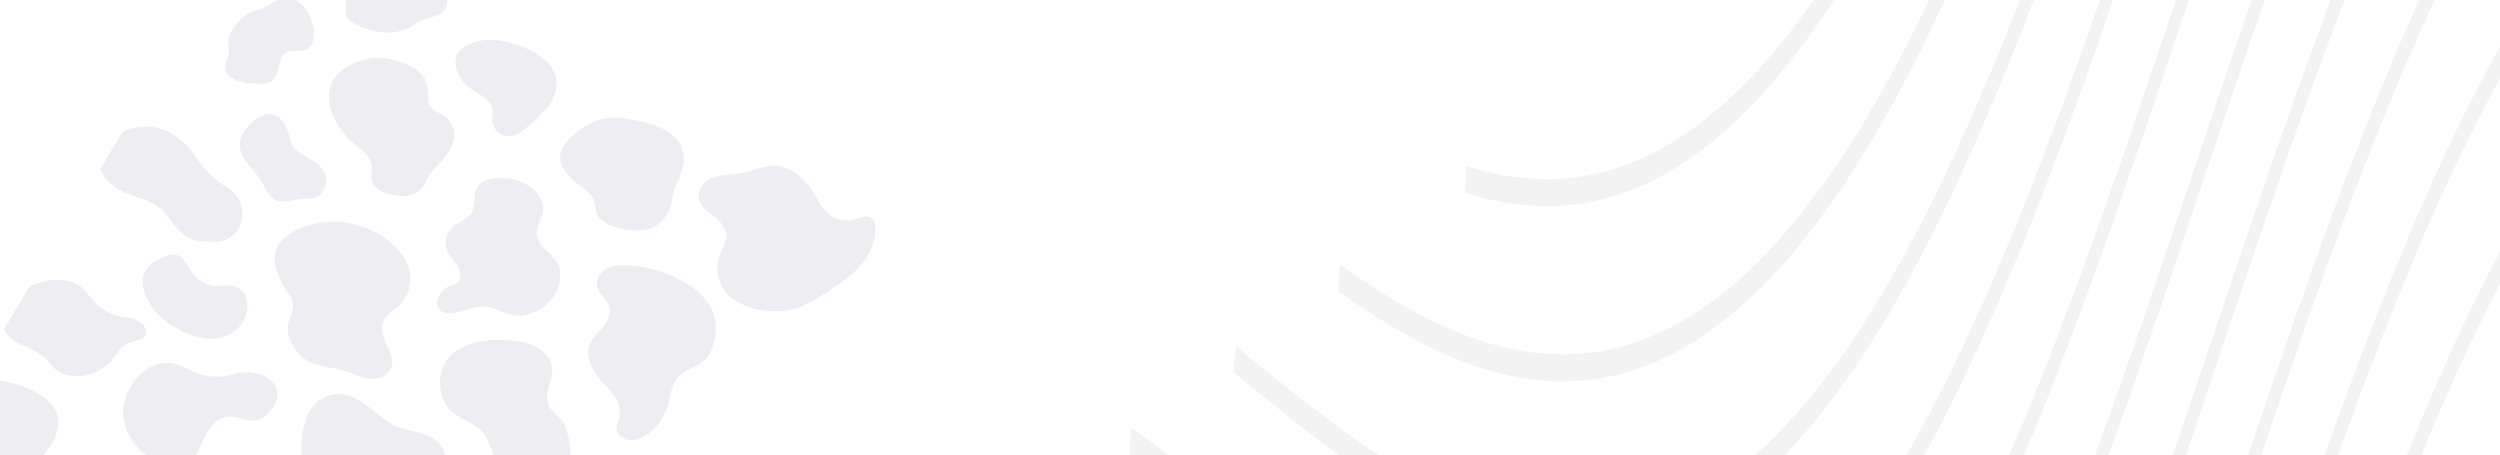 <svg xmlns="http://www.w3.org/2000/svg" xmlns:xlink="http://www.w3.org/1999/xlink" width="1400" height="255" viewBox="0 0 1400 255">
  <defs>
    <linearGradient id="linear-gradient" x1="1.203" y1="-0.202" x2="-0.255" y2="1.429" gradientUnits="objectBoundingBox">
      <stop offset="0" stop-color="#4c1e6e"/>
      <stop offset="1" stop-color="#464c6e"/>
    </linearGradient>
    <clipPath id="clip-path">
      <rect id="Rectangle_2756" data-name="Rectangle 2756" width="1400" height="255" transform="translate(0 171)" fill="url(#linear-gradient)"/>
    </clipPath>
    <clipPath id="clip-path-2">
      <rect id="Rectangle_13539" data-name="Rectangle 13539" width="997" height="693.809" transform="translate(-0.235 -0.25)"/>
    </clipPath>
    <clipPath id="clip-path-3">
      <rect id="Rectangle_13538" data-name="Rectangle 13538" width="1466" height="1221.739" transform="translate(0 0)"/>
    </clipPath>
    <clipPath id="clip-path-4">
      <path id="Path_69733" data-name="Path 69733" d="M122.248,627.09l2028.71-858.154L1835.824,1605.581l-2028.71,858.154Z" transform="translate(0 0)"/>
    </clipPath>
    <clipPath id="clip-path-5">
      <path id="Path_69732" data-name="Path 69732" d="M241.27,637.564,2343.687-251.768,1808.139,2869.479-294.278,3758.812Z"/>
    </clipPath>
    <clipPath id="clip-path-6">
      <rect id="Rectangle_13540" data-name="Rectangle 13540" width="393.324" height="398.69" fill="#202a5f"/>
    </clipPath>
  </defs>
  <g id="Mask_Group_7423" data-name="Mask Group 7423" transform="translate(0 -171)" clip-path="url(#clip-path)">
    <g id="Group_19040" data-name="Group 19040">
      <g id="Mask_Group_7422" data-name="Mask Group 7422" transform="translate(406.216 -143.678)" opacity="0.37" clip-path="url(#clip-path-2)">
        <g id="Mask_Group_7421" data-name="Mask Group 7421" transform="translate(-31.235 -495.004)" opacity="0.189" clip-path="url(#clip-path-3)">
          <g id="Mask_Group_7420" data-name="Mask Group 7420" transform="matrix(0.966, -0.259, 0.259, 0.966, -956.119, 265.624)" opacity="0.674" clip-path="url(#clip-path-4)">
            <g id="Group_19037" data-name="Group 19037" transform="translate(45.079 722.51)">
              <g id="Group_19036" data-name="Group 19036" transform="translate(0 0)" clip-path="url(#clip-path-5)">
                <path id="Path_69686" data-name="Path 69686" d="M285.461,15.648c-42.193-27.3-86.492-30.506-135.423-9.807S48.693,70.659-10.211,140.719l.178-12.572C49.678,57.111,102.85,12.374,152.522-8.637S247.138-26.416,289.911,1.27Z" transform="translate(1218.57 2982.471)"/>
                <path id="Path_69687" data-name="Path 69687" d="M285.465,15.648c-42.2-27.294-86.492-30.506-135.423-9.807S48.693,70.661-10.207,140.718l.174-12.57C49.678,57.112,102.854,12.374,152.526-8.638s94.617-17.778,137.389,9.907Z" transform="translate(19.005 3489.891)"/>
                <path id="Path_69688" data-name="Path 69688" d="M441.466,67.8C393.81,10.427,332.639-42.963,240.233-3.875S57.327,152.761-19.017,262.585l-.639-11.51C57.488,140.1,148.989,21.294,242.717-18.353S398.309-4.071,446.465,53.9Z" transform="translate(1145.036 2895.076)"/>
                <path id="Path_69689" data-name="Path 69689" d="M441.462,67.8C393.81,10.426,332.631-42.962,240.229-3.875S57.319,152.763-19.021,262.585l-.635-11.512C57.48,140.1,148.981,21.3,242.714-18.353S398.3-4.069,446.457,53.9Z" transform="translate(-54.517 3402.495)"/>
                <path id="Path_69690" data-name="Path 69690" d="M568.745,127.809C501.669,34.87,432.311-61.229,316-12.03S83.923,211.579-28.04,380.252l-.853-11.2C83.916,199.112,200.571,23.371,318.488-26.508s187.8,46.955,255.391,140.589Z" transform="translate(1085.93 2806.112)"/>
                <path id="Path_69691" data-name="Path 69691" d="M568.737,127.81C501.648,34.859,432.294-61.225,315.995-12.03S83.92,211.569-28.038,380.23l-.855-11.186C83.913,199.1,200.567,23.37,318.479-26.508s187.79,46.942,255.372,140.571Z" transform="translate(-113.623 3313.531)"/>
                <path id="Path_69692" data-name="Path 69692" d="M695.965,188.042c-17.72-21.329-34.959-45.224-51.633-68.329C577.254,26.767,507.895-69.35,391.58-20.149S159.5,203.471,47.533,372.153C19.7,414.086-9.088,457.449-37.474,498.29l-.635-11.512c28.271-40.675,57-83.96,84.789-125.821C159.493,190.994,276.148,15.252,394.064-34.627s187.812,46.96,255.394,140.616c16.645,23.063,33.859,46.915,51.5,68.16Z" transform="translate(1027.019 2717.101)"/>
                <path id="Path_69693" data-name="Path 69693" d="M695.973,188.041C678.255,166.7,661,142.813,644.327,119.7,577.251,26.762,507.9-69.349,391.591-20.15S159.505,203.471,47.546,372.142C19.7,414.086-9.084,457.451-37.471,498.292l-.639-11.51C-9.831,446.1,18.9,402.816,46.687,360.958,159.5,190.992,276.159,15.251,394.075-34.629s187.8,46.957,255.385,140.6c16.643,23.073,33.861,46.924,51.511,68.174Z" transform="translate(-172.553 3224.523)"/>
                <path id="Path_69694" data-name="Path 69694" d="M851.785,240.773c-44.4-28.735-81.807-80.557-117.982-130.691C666.724,17.136,597.362-78.962,481.043-29.758S248.964,193.842,137,362.515C76.607,453.506,14.157,547.58-47.833,621.316l.174-12.57C13.812,535.623,76,441.929,136.142,351.33,248.958,181.375,365.611,5.643,483.527-44.236s187.818,46.948,255.4,140.6c36.027,49.919,73.278,101.531,117.3,130.029Z" transform="translate(954.216 2629.61)"/>
                <path id="Path_69695" data-name="Path 69695" d="M850.682,240.891c-44.4-28.732-81.817-80.562-118-130.692C665.606,17.26,596.247-78.839,479.94-29.641S247.865,193.957,135.9,362.63C75.9,453.017,13.86,546.487-47.717,619.978l.163-12.565c61.066-72.881,122.848-165.954,182.6-255.976C247.854,181.492,364.508,5.76,482.424-44.119s187.8,46.955,255.39,140.59c36.031,49.917,73.286,101.546,117.317,130.041Z" transform="translate(-244.238 3136.912)"/>
                <path id="Path_69696" data-name="Path 69696" d="M958.787,624.8c-117.92,49.881-187.8-46.955-255.39-140.59-67.072-92.94-136.429-189.049-252.74-139.849s-232.08,223.61-344.04,392.281C46.618,827.024-15.425,920.5-77,993.994l.164-12.575C-15.774,908.54,46.008,815.466,105.758,725.454,218.569,555.5,335.224,379.758,453.141,329.879s187.807,46.953,255.389,140.6c67.074,92.93,136.43,189.039,252.741,139.839S1193.357,386.7,1305.315,218.035c112.811-169.954,229.466-345.7,347.383-395.575l-2.484,14.478c-116.307,49.2-232.082,223.619-344.045,392.292C1193.359,399.175,1076.708,574.915,958.787,624.8" transform="translate(-198.293 2665.786)"/>
                <path id="Path_69697" data-name="Path 69697" d="M958.786,624.805c-117.92,49.881-187.8-46.955-255.389-140.6-67.072-92.94-136.429-189.049-252.74-139.849S218.58,567.975,106.616,736.648C46.617,827.034-15.425,920.5-77,994l.164-12.575c61.062-72.879,122.845-165.962,182.593-255.965C218.57,555.5,335.225,379.758,453.142,329.879s187.806,46.953,255.387,140.609C775.6,563.418,844.96,659.527,961.271,610.327s232.086-223.621,344.044-392.282C1418.128,48.082,1534.783-127.66,1652.7-177.54l-2.484,14.478c-116.308,49.2-232.082,223.619-344.046,392.292-112.811,169.953-229.462,345.694-347.383,395.574" transform="translate(-181.63 2568.666)"/>
                <path id="Path_69698" data-name="Path 69698" d="M958.786,624.8c-117.92,49.881-187.8-46.955-255.389-140.6-67.074-92.93-136.431-189.039-252.742-139.839S218.579,567.965,106.62,736.636C46.618,827.015-15.424,920.485-77,993.984l.164-12.575c61.06-72.869,122.844-165.953,182.6-255.967C218.574,555.489,335.227,379.757,453.14,329.879s187.806,46.953,255.391,140.59c67.072,92.94,136.429,189.049,252.74,139.849S1193.356,386.7,1305.316,218.026C1418.126,48.082,1534.781-127.66,1652.7-177.539l-2.484,14.478c-116.307,49.2-232.082,223.619-344.043,392.282C1193.358,399.175,1076.707,574.915,958.786,624.8" transform="translate(-164.966 2471.556)"/>
                <path id="Path_69699" data-name="Path 69699" d="M958.787,624.8c-117.92,49.881-187.8-46.955-255.389-140.6-67.074-92.93-136.431-189.04-252.742-139.839s-232.08,223.61-344.04,392.281C46.618,827.024-15.425,920.495-77,993.994l.164-12.575c61.062-72.879,122.844-165.953,182.6-255.975C218.57,555.5,335.225,379.758,453.141,329.879s187.806,46.953,255.391,140.59c67.072,92.94,136.429,189.049,252.74,139.849S1193.357,386.7,1305.317,218.026C1418.127,48.082,1534.782-127.66,1652.7-177.539l-2.484,14.478c-116.307,49.2-232.082,223.619-344.044,392.283C1193.359,399.175,1076.707,574.915,958.787,624.8" transform="translate(-148.303 2374.436)"/>
                <path id="Path_69700" data-name="Path 69700" d="M958.788,624.786C840.868,674.667,770.986,577.831,703.4,484.2c-67.072-92.94-136.431-189.039-252.742-139.839S218.579,567.965,106.621,736.627C46.622,827.013-15.424,920.485-77,993.984l.164-12.575c61.062-72.879,122.848-165.955,182.6-255.967C218.574,555.489,335.227,379.757,453.14,329.879s187.808,46.944,255.389,140.6c67.074,92.93,136.432,189.029,252.743,139.829S1193.356,386.7,1305.314,218.035c112.813-169.963,229.466-345.7,347.383-395.575l-2.484,14.478c-116.307,49.2-232.08,223.61-344.044,392.282-112.81,169.944-229.461,345.684-347.381,395.565" transform="translate(-131.639 2277.326)"/>
                <path id="Path_69701" data-name="Path 69701" d="M958.787,624.8c-117.92,49.881-187.8-46.955-255.39-140.59-67.072-92.94-136.429-189.049-252.74-139.849s-232.08,223.61-344.04,392.281C46.618,827.024-15.425,920.495-77,993.994l.164-12.574C-15.774,908.54,46.008,815.466,105.758,725.454,218.57,555.5,335.225,379.758,453.141,329.879s187.806,46.953,255.389,140.6c67.074,92.93,136.43,189.04,252.741,139.839S1193.357,386.7,1305.315,218.035c112.811-169.954,229.466-345.7,347.383-395.575l-2.484,14.478c-116.307,49.2-232.082,223.619-344.046,392.292C1193.359,399.175,1076.707,574.916,958.787,624.8" transform="translate(-114.975 2180.196)"/>
                <path id="Path_69702" data-name="Path 69702" d="M958.788,624.786C840.868,674.667,770.986,577.831,703.4,484.2c-67.072-92.94-136.43-189.039-252.741-139.839s-232.075,223.6-344.034,392.269C46.622,827.013-15.424,920.485-77,993.984l.164-12.575c61.06-72.869,122.848-165.955,182.6-255.967C218.574,555.489,335.228,379.757,453.14,329.879s187.808,46.944,255.389,140.6c67.074,92.93,136.432,189.03,252.743,139.83S1193.356,386.7,1305.314,218.035c112.813-169.963,229.466-345.7,347.383-395.575l-2.484,14.478c-116.307,49.2-232.08,223.61-344.044,392.282-112.81,169.944-229.461,345.684-347.381,395.565" transform="translate(-98.311 2083.086)"/>
                <path id="Path_69703" data-name="Path 69703" d="M958.789,624.777c-117.92,49.881-187.8-46.955-255.391-140.59-67.072-92.94-136.432-189.03-252.743-139.83S218.582,567.946,106.618,736.619C46.619,827.005-15.423,920.476-77,993.975l.164-12.575C-15.772,908.521,46.01,815.447,105.759,725.435,218.571,555.481,335.223,379.758,453.139,329.879s187.81,46.934,255.392,140.58C775.6,563.409,844.962,659.5,961.273,610.3s232.082-223.6,344.044-392.283C1418.128,48.063,1534.78-127.66,1652.7-177.539l-2.484,14.478c-116.307,49.2-232.079,223.6-344.042,392.273C1193.36,399.156,1076.709,574.9,958.789,624.777" transform="translate(-81.648 1985.976)"/>
                <path id="Path_69704" data-name="Path 69704" d="M958.788,624.787c-117.92,49.881-187.8-46.955-255.391-140.59-67.072-92.94-136.431-189.039-252.742-139.839s-232.075,223.6-344.038,392.271C46.618,827.015-15.424,920.486-77,993.984l.164-12.575C-15.773,908.53,46.009,815.457,105.759,725.444,218.57,555.491,335.224,379.758,453.14,329.879s187.808,46.944,255.391,140.59c67.072,92.94,136.43,189.039,252.742,139.84S1193.357,386.7,1305.316,218.026C1418.127,48.072,1534.781-127.66,1652.7-177.539l-2.484,14.478c-116.307,49.2-232.08,223.61-344.044,392.282-112.81,169.944-229.461,345.685-347.381,395.565" transform="translate(-64.985 1888.856)"/>
                <path id="Path_69705" data-name="Path 69705" d="M958.787,624.8c-117.92,49.881-187.8-46.955-255.389-140.6-67.072-92.94-136.43-189.039-252.742-139.839S218.58,567.965,106.617,736.638C46.618,827.024-15.425,920.495-77,993.984l.162-12.565C-15.774,908.54,46.01,815.456,105.76,725.444,218.569,555.5,335.224,379.758,453.141,329.879s187.806,46.953,255.389,140.6c67.072,92.94,136.431,189.04,252.742,139.839s232.084-223.611,344.044-392.283c112.812-169.953,229.466-345.7,347.383-395.575l-2.484,14.478c-116.307,49.2-232.08,223.61-344.043,392.282C1193.359,399.175,1076.707,574.915,958.787,624.8" transform="translate(-48.321 1791.727)"/>
                <path id="Path_69706" data-name="Path 69706" d="M958.787,624.8c-117.92,49.881-187.8-46.955-255.389-140.6-67.072-92.94-136.431-189.039-252.742-139.839S218.58,567.965,106.618,736.628C46.618,827.024-15.425,920.495-77,993.984l.163-12.565c61.062-72.879,122.845-165.963,182.6-255.977C218.575,555.489,335.224,379.758,453.141,329.879s187.806,46.953,255.389,140.6c67.072,92.94,136.431,189.04,252.742,139.839s232.084-223.611,344.044-392.283c112.812-169.954,229.466-345.7,347.383-395.575l-2.484,14.478c-116.307,49.2-232.08,223.61-344.044,392.283C1193.359,399.175,1076.708,574.915,958.787,624.8" transform="translate(-31.658 1694.617)"/>
                <path id="Path_69707" data-name="Path 69707" d="M958.788,624.786c-117.92,49.881-187.8-46.955-255.39-140.59-67.072-92.94-136.431-189.039-252.742-139.839s-232.075,223.6-344.038,392.271C46.618,827.015-15.424,920.485-77,993.974l.163-12.565C-15.773,908.53,46.009,815.456,105.759,725.444,218.57,555.49,335.224,379.758,453.14,329.879s187.808,46.944,255.391,140.59c67.072,92.94,136.43,189.039,252.742,139.839S1193.356,386.7,1305.316,218.026C1418.128,48.072,1534.781-127.66,1652.7-177.539l-2.484,14.478c-116.307,49.2-232.08,223.61-344.043,392.282-112.81,169.944-229.461,345.684-347.382,395.565" transform="translate(-14.993 1597.497)"/>
                <path id="Path_69708" data-name="Path 69708" d="M958.787,624.8c-117.92,49.881-187.8-46.955-255.389-140.6-67.072-92.94-136.43-189.04-252.742-139.839S218.58,567.965,106.617,736.638C46.618,827.025-15.425,920.5-77,993.984l.163-12.565C-15.774,908.54,46.01,815.456,105.76,725.444,218.569,555.5,335.224,379.758,453.141,329.879s187.806,46.953,255.389,140.6C775.6,563.419,844.96,659.518,961.271,610.318s232.084-223.611,344.044-392.283c112.811-169.954,229.466-345.7,347.383-395.575l-2.484,14.478c-116.307,49.2-232.08,223.61-344.044,392.283C1193.359,399.175,1076.707,574.915,958.787,624.8" transform="translate(1.67 1500.378)"/>
                <path id="Path_69709" data-name="Path 69709" d="M958.787,624.8c-117.92,49.881-187.8-46.955-255.389-140.6-67.072-92.94-136.431-189.04-252.742-139.839s-232.08,223.609-344.04,392.281C46.618,827.024-15.425,920.5-77,993.984l.163-12.565c61.062-72.879,122.844-165.953,182.6-255.975C218.569,555.5,335.224,379.758,453.141,329.879s187.806,46.953,255.389,140.6C775.6,563.418,844.96,659.518,961.271,610.318s232.084-223.611,344.044-392.282c112.811-169.954,229.466-345.7,347.383-395.575l-2.485,14.478c-116.307,49.2-232.08,223.61-344.044,392.283C1193.358,399.175,1076.708,574.915,958.787,624.8" transform="translate(18.334 1403.258)"/>
                <path id="Path_69710" data-name="Path 69710" d="M958.788,624.8c-117.92,49.881-187.8-46.955-255.389-140.6-67.072-92.94-136.43-189.04-252.742-139.839s-232.08,223.61-344.04,392.281C46.617,827.034-15.424,920.495-77,993.994l.163-12.565c61.063-72.889,122.845-165.962,182.6-255.975C218.57,555.5,335.225,379.758,453.142,329.879s187.806,46.953,255.389,140.6c67.072,92.94,136.43,189.04,252.742,139.84s232.084-223.611,344.044-392.283C1418.128,48.082,1534.783-127.66,1652.7-177.54l-2.484,14.478c-116.307,49.2-232.08,223.61-344.044,392.283C1193.359,399.175,1076.708,574.915,958.788,624.8" transform="translate(34.996 1306.139)"/>
                <path id="Path_69711" data-name="Path 69711" d="M958.788,624.786c-117.92,49.881-187.8-46.955-255.391-140.59-67.072-92.94-136.431-189.04-252.742-139.839s-232.078,223.6-344.038,392.271C46.618,827.015-15.424,920.486-77,993.975l.163-12.565c61.062-72.879,122.844-165.953,182.593-255.965C218.57,555.491,335.224,379.758,453.14,329.879s187.808,46.944,255.391,140.59c67.072,92.94,136.431,189.04,252.742,139.839S1193.356,386.7,1305.316,218.026C1418.127,48.072,1534.781-127.66,1652.7-177.539l-2.484,14.478c-116.307,49.2-232.08,223.61-344.044,392.283-112.81,169.944-229.461,345.684-347.381,395.565" transform="translate(51.659 1209.038)"/>
                <path id="Path_69712" data-name="Path 69712" d="M958.787,624.8c-117.92,49.881-187.8-46.955-255.389-140.6-67.072-92.94-136.43-189.04-252.742-139.839S218.58,567.965,106.617,736.638C46.618,827.025-15.425,920.5-77,993.984l.163-12.565C-15.774,908.54,46.01,815.456,105.76,725.444,218.569,555.5,335.224,379.758,453.141,329.879s187.806,46.953,255.389,140.6C775.6,563.419,844.96,659.518,961.271,610.318s232.084-223.611,344.044-392.282c112.811-169.954,229.466-345.7,347.383-395.575l-2.484,14.478c-116.307,49.2-232.08,223.61-344.044,392.283C1193.358,399.175,1076.707,574.915,958.787,624.8" transform="translate(68.324 1111.908)"/>
                <path id="Path_69713" data-name="Path 69713" d="M958.787,624.8c-117.92,49.881-187.8-46.955-255.389-140.6-67.072-92.94-136.43-189.04-252.742-139.839s-232.08,223.61-344.04,392.281C46.618,827.025-15.425,920.495-77,993.984l.163-12.565C-15.774,908.54,46.008,815.466,105.758,725.454,218.569,555.5,335.224,379.758,453.141,329.879s187.806,46.953,255.389,140.6C775.6,563.419,844.96,659.518,961.271,610.318s232.084-223.611,344.044-392.282c112.811-169.954,229.466-345.7,347.383-395.575l-2.484,14.478c-116.307,49.2-232.08,223.61-344.044,392.283C1193.358,399.175,1076.707,574.915,958.787,624.8" transform="translate(84.988 1014.789)"/>
                <path id="Path_69714" data-name="Path 69714" d="M958.786,624.8c-117.92,49.881-187.8-46.955-255.389-140.6-67.072-92.94-136.43-189.04-252.742-139.839S218.583,567.964,106.621,736.627C46.622,827.013-15.424,920.485-77,993.984l.164-12.575c61.062-72.879,122.849-165.964,182.6-255.969C218.574,555.489,335.227,379.757,453.14,329.879s187.806,46.953,255.389,140.6c67.072,92.94,136.431,189.04,252.742,139.839s232.084-223.611,344.044-392.283c112.812-169.953,229.466-345.7,347.383-395.575l-2.484,14.478c-116.307,49.2-232.08,223.61-344.044,392.283C1193.358,399.175,1076.707,574.915,958.786,624.8" transform="translate(101.651 917.678)"/>
                <path id="Path_69715" data-name="Path 69715" d="M958.789,624.786c-117.92,49.881-187.8-46.955-255.391-140.59-67.072-92.94-136.431-189.039-252.742-139.839S218.576,567.967,106.613,736.64C46.615,827.016-15.423,920.485-77,993.984l.163-12.565C-15.772,908.53,46.01,815.456,105.76,725.444,218.571,555.491,335.221,379.76,453.141,329.879s187.808,46.944,255.391,140.59c67.072,92.94,136.43,189.039,252.742,139.839S1193.357,386.7,1305.317,218.026C1418.128,48.072,1534.781-127.66,1652.7-177.539l-2.484,14.478c-116.307,49.2-232.08,223.61-344.044,392.283-112.81,169.944-229.461,345.684-347.381,395.565" transform="translate(118.312 820.568)"/>
                <path id="Path_69716" data-name="Path 69716" d="M958.788,624.786c-117.92,49.881-187.8-46.955-255.391-140.59-67.072-92.94-136.431-189.04-252.742-139.839s-232.075,223.6-344.038,392.271C46.618,827.015-15.424,920.486-77,993.975l.163-12.565C-15.773,908.53,46.009,815.457,105.759,725.444,218.57,555.491,335.224,379.759,453.14,329.879s187.808,46.944,255.391,140.59c67.072,92.94,136.43,189.039,252.742,139.839S1193.356,386.7,1305.316,218.026C1418.127,48.072,1534.781-127.66,1652.7-177.539l-2.484,14.478c-116.307,49.2-232.08,223.61-344.044,392.283-112.81,169.944-229.461,345.684-347.381,395.565" transform="translate(134.977 723.449)"/>
                <path id="Path_69717" data-name="Path 69717" d="M958.787,624.8c-117.92,49.881-187.8-46.955-255.389-140.6-67.072-92.94-136.43-189.04-252.742-139.839S218.58,567.965,106.617,736.638C46.618,827.025-15.425,920.5-77,993.984l.163-12.565c61.062-72.879,122.844-165.953,182.6-255.967C218.573,555.5,335.224,379.758,453.141,329.879s187.806,46.953,255.389,140.6c67.072,92.94,136.431,189.04,252.742,139.839s232.084-223.611,344.044-392.283c112.811-169.954,229.466-345.7,347.383-395.575l-2.484,14.478c-116.307,49.2-232.08,223.61-344.044,392.283C1193.358,399.175,1076.708,574.915,958.787,624.8" transform="translate(151.642 626.319)"/>
                <path id="Path_69718" data-name="Path 69718" d="M958.789,624.786c-117.92,49.881-187.8-46.955-255.391-140.59-67.072-92.94-136.431-189.039-252.742-139.839s-232.075,223.6-344.038,392.271C46.619,827.015-15.423,920.485-77,993.984l.163-12.565C-15.772,908.53,46.01,815.456,105.76,725.444,218.571,555.491,335.224,379.758,453.141,329.879s187.808,46.944,255.391,140.59c67.072,92.94,136.43,189.039,252.742,139.839S1193.357,386.7,1305.317,218.026C1418.128,48.072,1534.781-127.66,1652.7-177.539l-2.484,14.478c-116.307,49.2-232.08,223.61-344.044,392.282-112.81,169.944-229.461,345.684-347.381,395.565" transform="translate(168.304 529.209)"/>
                <path id="Path_69719" data-name="Path 69719" d="M958.787,624.8c-117.92,49.88-187.8-46.955-255.389-140.6-67.072-92.94-136.431-189.039-252.742-139.839s-232.08,223.61-344.04,392.281C46.618,827.025-15.425,920.495-77,993.984l.163-12.565C-15.774,908.54,46.01,815.456,105.758,725.454,218.569,555.5,335.224,379.758,453.141,329.879s187.806,46.953,255.389,140.6C775.6,563.418,844.96,659.518,961.271,610.318s232.084-223.611,344.044-392.283c112.812-169.954,229.466-345.7,347.383-395.575l-2.484,14.478c-116.307,49.2-232.08,223.61-344.044,392.282C1193.358,399.175,1076.707,574.915,958.787,624.8" transform="translate(184.968 432.09)"/>
                <path id="Path_69720" data-name="Path 69720" d="M958.788,624.786c-117.92,49.881-187.8-46.955-255.39-140.589-67.072-92.94-136.431-189.04-252.742-139.84s-232.075,223.6-344.038,392.271C46.618,827.015-15.424,920.486-77,993.975l.163-12.565C-15.773,908.53,46.009,815.457,105.759,725.444,218.57,555.491,335.224,379.758,453.14,329.879s187.808,46.944,255.391,140.59c67.072,92.94,136.43,189.039,252.742,139.839S1193.356,386.7,1305.316,218.026C1418.128,48.072,1534.781-127.66,1652.7-177.539l-2.484,14.478c-116.307,49.2-232.08,223.61-344.044,392.283-112.81,169.944-229.461,345.684-347.381,395.565" transform="translate(201.631 334.98)"/>
                <path id="Path_69721" data-name="Path 69721" d="M958.787,624.8c-117.92,49.88-187.8-46.955-255.389-140.6-67.072-92.94-136.431-189.039-252.742-139.839S218.58,567.965,106.618,736.629C46.618,827.025-15.423,920.485-77,993.984l.163-12.565c61.062-72.879,122.845-165.963,182.6-255.976C218.575,555.489,335.224,379.758,453.141,329.879s187.806,46.953,255.389,140.6C775.6,563.418,844.96,659.518,961.271,610.318s232.084-223.611,344.044-392.282c112.811-169.954,229.466-345.7,347.383-395.575l-2.484,14.478c-116.307,49.2-232.08,223.61-344.044,392.282C1193.359,399.175,1076.708,574.915,958.787,624.8" transform="translate(218.294 237.86)"/>
                <path id="Path_69722" data-name="Path 69722" d="M958.787,624.8c-117.92,49.881-187.8-46.955-255.389-140.6-67.072-92.94-136.431-189.04-252.742-139.839S218.58,567.965,106.617,736.638C46.618,827.025-15.425,920.5-77,993.984l.163-12.565C-15.774,908.54,46.01,815.457,105.76,725.444,218.569,555.5,335.224,379.758,453.141,329.879s187.806,46.953,255.389,140.6c67.072,92.94,136.43,189.04,252.742,139.839s232.084-223.611,344.044-392.283c112.811-169.954,229.466-345.7,347.383-395.575l-2.485,14.478c-116.307,49.2-232.08,223.61-344.044,392.282C1193.358,399.175,1076.708,574.915,958.787,624.8" transform="translate(234.958 140.74)"/>
                <path id="Path_69723" data-name="Path 69723" d="M349.194,570.968c-117.924,49.883-187.812-46.96-255.4-140.6C57.768,380.445,20.514,328.835-23.513,300.337l4.451-14.388c44.4,28.733,81.809,80.565,117.989,130.7C166,509.584,235.363,605.692,351.678,556.49s232.08-223.61,344.044-392.283c60.392-90.982,122.844-185.065,184.83-258.8l-.176,12.58C818.905-8.889,756.717,84.8,696.577,175.394,583.765,345.347,467.114,521.087,349.194,570.968" transform="translate(861.215 97.448)"/>
                <path id="Path_69724" data-name="Path 69724" d="M-37.689,491.89l.163-12.565c61.062-72.879,122.844-165.953,182.6-255.976C205.463,132.376,267.911,38.3,329.893-35.438l-.176,12.58c-61.461,73.11-123.649,166.795-183.786,257.391-60,90.4-122.047,183.868-183.62,257.357" transform="translate(212.313 545.714)"/>
                <path id="Path_69725" data-name="Path 69725" d="M287.568,455.659c-117.92,49.881-187.806-46.953-255.393-140.6-16.643-23.073-33.855-46.917-51.5-68.168l5-13.895c17.716,21.33,34.961,45.232,51.639,68.334,67.072,92.94,136.433,189.048,252.744,139.848S522.138,217.56,634.1,48.9C661.939,6.954,690.722-36.409,719.109-77.25l.64,11.51c-28.275,40.677-57.005,83.964-84.794,125.822C522.14,230.038,405.488,405.778,287.568,455.659" transform="translate(939.505 115.638)"/>
                <path id="Path_69726" data-name="Path 69726" d="M-28.061,368.918l.163-12.565C33.159,283.476,94.935,190.413,154.681,100.4c27.844-41.954,56.634-85.31,85.024-126.153l.639,11.51C212.067,26.429,183.329,69.719,155.538,111.6,95.546,201.962,33.509,295.421-28.061,368.918" transform="translate(219.349 571.566)"/>
                <path id="Path_69727" data-name="Path 69727" d="M239.481,343.785c-117.916,49.879-187.8-46.955-255.389-140.6l5.131-13.718C56.3,282.4,125.658,378.506,241.966,329.307s232.071-223.6,344.025-392.257l.878,11.158c-112.829,169.97-229.474,345.7-347.387,395.576" transform="translate(1004.254 130.401)"/>
                <path id="Path_69728" data-name="Path 69728" d="M-18.814,250.8l.163-12.565C42.38,165.388,104.131,72.362,163.851-17.6L164.8-6.553C104.739,83.93,42.728,177.343-18.814,250.8" transform="translate(226.764 592.574)"/>
                <path id="Path_69729" data-name="Path 69729" d="M191.219,232.281c-93.732,39.649-155.6-14.271-203.747-72.257l5-13.895C40.121,203.512,101.294,256.893,193.7,217.8S376.616,61.173,452.958-48.659l.639,11.51C376.451,73.838,284.951,192.632,191.219,232.281" transform="translate(1069.182 144.776)"/>
                <path id="Path_69730" data-name="Path 69730" d="M-9.608,133.215l.163-12.565C19.941,85.581,51.016,44.22,88.35-9.491l.641,11.5C51.38,56.134,20.049,97.817-9.608,133.215" transform="translate(234.222 613.04)"/>
                <path id="Path_69731" data-name="Path 69731" d="M128.925,118.024c-49.675,21.013-94.617,17.779-137.39-9.9l4.451-14.388c42.2,27.293,86.492,30.506,135.423,9.807S232.758,38.726,291.654-31.331l-.176,12.58C231.769,52.276,178.6,97.011,128.925,118.024" transform="translate(1148.138 161.923)"/>
              </g>
            </g>
          </g>
        </g>
      </g>
      <g id="Group_19038" data-name="Group 19038" transform="translate(300.439 622.765) rotate(-149)" opacity="0.085" clip-path="url(#clip-path-6)">
        <path id="Path_69734" data-name="Path 69734" d="M81.6,19.087a19.214,19.214,0,0,0-10.684-5.7c-5.207-.8-10.439.362-15.661-.019a18.282,18.282,0,0,1-6.811-1.79,33.744,33.744,0,0,1-5.521-3.637C39.239,5.107,35.505,2.115,30.985.734c-4.306-1.316-8.878-.691-13.132.524a44.307,44.307,0,0,0-6.385,2.38A27.282,27.282,0,0,0,6.139,6.72,15.859,15.859,0,0,0,.356,15.77c-2.1,9.545,5.529,17.474,12.107,23.2a13.4,13.4,0,0,0,5.914,2.792,40.29,40.29,0,0,1,6.279,1.582,10.486,10.486,0,0,1,4.6,3.688,17.822,17.822,0,0,1,2.283,5.05c1.1,3.6,1.75,7.408,3.908,10.576A13.651,13.651,0,0,0,43.2,68.2a21.914,21.914,0,0,0,9.855.062,44.5,44.5,0,0,0,9.976-3.332,59.418,59.418,0,0,0,8.483-4.758,54.86,54.86,0,0,0,9.76-8.189,29.049,29.049,0,0,0,6.61-10.8,19.56,19.56,0,0,0-.055-11.763A25.724,25.724,0,0,0,81.6,19.087" transform="translate(83.217 151.765)" fill="#202a5f"/>
        <path id="Path_69735" data-name="Path 69735" d="M28.223,66.4a17.339,17.339,0,0,0,9.171-5.942c2.912-3.759,4.281-8.4,6.866-12.355a16.492,16.492,0,0,1,4.392-4.593,30.425,30.425,0,0,1,5.287-2.768c3.852-1.67,7.847-3.309,10.914-6.273,2.922-2.823,4.429-6.706,5.33-10.6a40.005,40.005,0,0,0,.914-6.081,24.626,24.626,0,0,0-.1-5.555,14.312,14.312,0,0,0-4.616-8.525c-7.185-6.339-22.2-4-28.4,2.858a36.373,36.373,0,0,1-4,4.265,9.464,9.464,0,0,1-4.925,2.021,16.087,16.087,0,0,1-4.986-.407c-3.321-.706-6.614-1.859-10.058-1.541a12.319,12.319,0,0,0-7.765,3.689,19.775,19.775,0,0,0-4.36,7.752A40.132,40.132,0,0,0,.158,31.678,53.709,53.709,0,0,0,.2,40.456,49.5,49.5,0,0,0,2.4,51.743a26.216,26.216,0,0,0,5.635,9.943,17.66,17.66,0,0,0,9.31,5.1A23.223,23.223,0,0,0,28.223,66.4" transform="translate(9.136 26.645)" fill="#202a5f"/>
        <path id="Path_69736" data-name="Path 69736" d="M72.374,63.746a18.655,18.655,0,0,0,8.392-11.153,26.151,26.151,0,0,0-.7-13.77,52.062,52.062,0,0,0-6.207-13.23,48.16,48.16,0,0,0-9.009-10.836A62.765,62.765,0,0,0,35.9,1.257C26.39-.541,13.054-1.25,4.932,5.04,1.176,7.948-1.147,13.168.582,17.593c.952,2.437,2.784,4.376,3.56,6.9a15.323,15.323,0,0,1,.18,7.083c-.712,4.295-2.392,8.35-3.268,12.612a39.259,39.259,0,0,0-.88,10.835,17.294,17.294,0,0,0,3.254,9.454,14,14,0,0,0,9.5,4.913c5.82.745,11.34-1.5,16.8-3.157a32.65,32.65,0,0,1,8.3-1.6,46.721,46.721,0,0,1,6.836.348c4.749.533,9.463,1.447,14.248,1.62,4.578.165,9.278-.443,13.26-2.856" transform="translate(141.52 77.326)" fill="#202a5f"/>
        <path id="Path_69737" data-name="Path 69737" d="M88.888,42.274c-1.661-4.287-5.132-7.61-8.78-10.263a47.877,47.877,0,0,0-5.564-3.486c-1.859-.995-3.85-1.725-5.685-2.769a9.459,9.459,0,0,1-4.238-4.474,36.194,36.194,0,0,1-1.735-6.726,14.779,14.779,0,0,0-2.83-6.309,22.749,22.749,0,0,0-5.8-4.855A21.842,21.842,0,0,0,39.972.174c-4.909.644-9.422,2.732-14.037,4.4A37.975,37.975,0,0,1,18.851,6.5c-6.784,1.042-14.712,2-18.01,9.09A8.81,8.81,0,0,0,.3,21.613a10.408,10.408,0,0,0,3,4.753c2.813,2.681,6.478,4.249,9.306,6.9a16.938,16.938,0,0,1,3.948,5.124,8.875,8.875,0,0,1,.663,4.839,27.11,27.11,0,0,1-1.636,5.8,29.673,29.673,0,0,0-1.713,6.519,21.442,21.442,0,0,0,2.119,12.437,21.881,21.881,0,0,0,9.375,9.169,36.61,36.61,0,0,0,13.684,3.9A52.771,52.771,0,0,0,53.38,80.4a48.452,48.452,0,0,0,13.854-4.619,49.01,49.01,0,0,0,12.13-8.921,41.767,41.767,0,0,0,8.211-11.275c1.969-4.132,3.02-8.9,1.313-13.309" transform="translate(196.209 148.013)" fill="#202a5f"/>
        <path id="Path_69738" data-name="Path 69738" d="M0,59.474a32.97,32.97,0,0,0,.416,5.46c.694,4.291,2.576,10.235,6.3,12.941,4.476,3.25,7.071-1.56,9.826-4.371a16.236,16.236,0,0,1,12.7-5.142c5.267.362,9.938,3.314,14.584,5.822,8.334,4.5,19.386,6.854,27.733,1.219,4.1-2.77,7.207-6.656,10.591-10.209A37.96,37.96,0,0,1,87.631,60.3c5.6-3.965,12.265-8.368,12.045-16.183a8.807,8.807,0,0,0-2.206-5.629,10.4,10.4,0,0,0-4.811-2.909c-3.715-1.14-7.695-.9-11.41-2.011a16.951,16.951,0,0,1-5.822-2.818,8.878,8.878,0,0,1-2.756-4.032,27.086,27.086,0,0,1-1.131-5.923,29.691,29.691,0,0,0-1.383-6.6A21.446,21.446,0,0,0,62.7,4.019,21.885,21.885,0,0,0,50.214.01,36.618,36.618,0,0,0,36.229,2.637a52.776,52.776,0,0,0-12.524,7c-6.346,4.725-9.928,11.26-13.36,18.2C5.484,37.657.064,48.317,0,59.474" transform="translate(0 300.27)" fill="#202a5f"/>
        <path id="Path_69739" data-name="Path 69739" d="M2.782,68.872A10.36,10.36,0,0,0,7.2,71.639a15.478,15.478,0,0,0,5.5.819,22.613,22.613,0,0,0,12.95-5.232,71.59,71.59,0,0,0,5.227-4.9,28.52,28.52,0,0,1,5.27-4.083,33.578,33.578,0,0,1,11.8-4c2.246-.375,4.511-.624,6.777-.849a23.816,23.816,0,0,0,5.226-1.012,19.22,19.22,0,0,0,7.9-5.041,23.227,23.227,0,0,0,4.834-8.021,29.421,29.421,0,0,0,1.71-9.481,30.955,30.955,0,0,0-1.356-9.716,26.332,26.332,0,0,0-4.45-8.565,29.235,29.235,0,0,0-9.832-7.8A35.845,35.845,0,0,0,46.014.155,34.3,34.3,0,0,0,32.955,1.41c-3.462,1.048-6.665,3.007-8.246,6.382-1.4,2.982-1.477,6.377-1.27,9.606.22,3.442.8,6.855.934,10.3.165,4.119-.344,8.551-2.746,12.021a12.086,12.086,0,0,1-5.55,4.4c-2.3.889-4.771,1.233-7.089,2.076a12.969,12.969,0,0,0-4.975,3.118,12.5,12.5,0,0,0-2.732,4.514c-1.862,5.237-1.96,11.3,1.5,15.045" transform="translate(241.596 55.767)" fill="#202a5f"/>
        <path id="Path_69740" data-name="Path 69740" d="M28.484.1a44.592,44.592,0,0,0-14.83,3.263C3.581,7.638-3.208,18.447,1.554,29.406a14.511,14.511,0,0,0,4.58,5.962,9.484,9.484,0,0,0,7.5,1.686c2.572-.542,4.776-2.129,6.9-3.594,2.206-1.521,4.467-3.034,7.153-3.511a20.045,20.045,0,0,1,10.576,1.333c1.7.64,3.356,1.4,5.009,2.159a24.236,24.236,0,0,0,4.658,1.806,6.479,6.479,0,0,0,3.484-.055,7.838,7.838,0,0,0,2.925-1.933,31.142,31.142,0,0,0,2.9-3.386c3.144-4.109,5.456-9.783,3.631-15.017s-7.1-8.531-11.758-11a29.392,29.392,0,0,0-6.285-2.5A45.977,45.977,0,0,0,28.484.1" transform="translate(280.764 125.822)" fill="#202a5f"/>
        <path id="Path_69741" data-name="Path 69741" d="M67.741,45.454a14.425,14.425,0,0,0,1.16-6.27c-.207-4.238-3.381-8.311-7.18-10.034-2.614-1.186-5.495-1.8-7.934-3.312s-4.42-4.359-3.694-7.136c.691-2.646,3.341-4.147,4.357-6.647,1.268-3.121,1.062-8.895-1.887-11.13-2.226-1.688-5.486-.831-7.819.706C39.481,5.1,36.479,11.391,30.98,14.467c-6.092,3.408-14.025,2.171-19.992,5.793a19.445,19.445,0,0,0-5.115,4.776A26.744,26.744,0,0,0,.027,39.9a20.944,20.944,0,0,0,3.4,12.515c2.348,3.63,4.681,4.887,8.925,5.982,3.316.856,6.845,1.416,9.927,2.974a10.2,10.2,0,0,1,3.49,2.759,11.075,11.075,0,0,1,2.008,4.717c.408,2.065.484,4.177,1.01,6.224a11.958,11.958,0,0,0,2.771,5.248c3.07,3.288,7.737,4.876,12.138,5.112a27.074,27.074,0,0,0,13.012-2.764c3.563-1.7,7.118-4.018,9.439-7.277a9.97,9.97,0,0,0,1.938-5.268,12.081,12.081,0,0,0-1.749-6.057,24.326,24.326,0,0,1-2.7-6.448,10.151,10.151,0,0,1,1.032-6.354c.964-1.97,2.221-3.778,3.076-5.8" transform="translate(138.977 210.332)" fill="#202a5f"/>
        <path id="Path_69742" data-name="Path 69742" d="M68.107,24.3a40.031,40.031,0,0,0-10.7-6.479,45.158,45.158,0,0,0-5.541-1.962,44.515,44.515,0,0,0-5.407-1.008c-3.729-.545-7.792-.977-11.068-3a9.2,9.2,0,0,1-2.016-1.663A12.5,12.5,0,0,1,31.8,7.861a31.264,31.264,0,0,0-2.791-4.783A8.553,8.553,0,0,0,24.138.2,12.306,12.306,0,0,0,20.053.139a28.175,28.175,0,0,0-9.872,3.345c-3.028,1.668-5.91,4.057-7.22,7.431-1.669,4.3-.041,8.612-.628,13.007-.12.9-.342,1.784-.546,2.67-.344,1.487-.668,2.98-.942,4.482A40.445,40.445,0,0,0,.065,41.079a15.4,15.4,0,0,0,3.109,8.872,12.927,12.927,0,0,0,9.591,4.306c3.611.145,7.952-.828,10.87,1.9a12.688,12.688,0,0,1,1.928,2.55c.531.832,1.06,1.665,1.613,2.483a20.973,20.973,0,0,0,3.4,4.081,12.069,12.069,0,0,0,4.739,2.572,21.632,21.632,0,0,0,6.416.6,43.768,43.768,0,0,0,13.631-2.557,28.382,28.382,0,0,0,5.964-2.9,35.513,35.513,0,0,0,5.145-4.157,33.891,33.891,0,0,0,8.009-11.579A20.924,20.924,0,0,0,76,40.618a17.088,17.088,0,0,0-.9-6.367A23.223,23.223,0,0,0,68.107,24.3" transform="translate(231.118 250.59)" fill="#202a5f"/>
        <path id="Path_69743" data-name="Path 69743" d="M42.3,8.828C40.164,8.073,38,7.4,35.887,6.59a31.921,31.921,0,0,1-3-1.316c-.965-.49-1.881-1.064-2.8-1.63A30.789,30.789,0,0,0,23.676.372c-4-1.308-7.589,1.062-10.551,3.514-1.612,1.335-3.115,2.8-4.774,4.08C6.732,9.215,4.782,10,3.24,11.326a10.195,10.195,0,0,0,.253,15.142,13.942,13.942,0,0,0,8.581,3.195c3.136.195,6.274-.193,9.411-.065a15.283,15.283,0,0,1,4.308.688,12.606,12.606,0,0,1,3.466,1.9c2.118,1.586,3.865,3.608,5.93,5.259A14.432,14.432,0,0,0,42.08,40.7a8.891,8.891,0,0,0,5.882-1.19c3.663-2.234,5.651-6.6,6.529-10.646.932-4.293.951-9.331-1.54-13.127-2.423-3.694-6.643-5.491-10.654-6.91" transform="translate(280.011 215.854)" fill="#202a5f"/>
        <path id="Path_69744" data-name="Path 69744" d="M15.154,6.675c-1.367,1.518-2.674,3.09-4.082,4.571a28.767,28.767,0,0,1-2.135,2.048c-.742.635-1.537,1.2-2.327,1.773a27.778,27.778,0,0,0-4.941,4.211C-.8,22.159-.069,25.972.952,29.288c.555,1.805,1.259,3.566,1.752,5.39.481,1.78.458,3.676,1.034,5.422a9.2,9.2,0,0,0,12.711,5.022,12.581,12.581,0,0,0,5.63-6.05c1.246-2.548,2.008-5.3,3.2-7.869a13.783,13.783,0,0,1,2.063-3.354,11.372,11.372,0,0,1,2.786-2.231c2.054-1.217,4.344-1.975,6.434-3.126a13.032,13.032,0,0,0,5.093-4.621,8.026,8.026,0,0,0,1.04-5.315c-.6-3.826-3.55-6.993-6.619-9.123C32.816,1.174,28.623-.583,24.6.181c-3.917.744-6.874,3.641-9.443,6.494" transform="translate(26.183 158.81)" fill="#202a5f"/>
        <path id="Path_69745" data-name="Path 69745" d="M74.4,3.507a34.768,34.768,0,0,0-11.944.157c-4.286.679-8.5,1.849-12.832,2.223a27.661,27.661,0,0,1-6.554-.156,25.816,25.816,0,0,1-6.134-1.8C24.061-1.49,19-1.674,7.389,5.705,3.084,8.441.268,12.233.018,17.542A17.121,17.121,0,0,0,1.9,26.126a16.72,16.72,0,0,0,5.854,6.438,16.1,16.1,0,0,0,4.1,1.856,19.309,19.309,0,0,0,4.994.681,62.3,62.3,0,0,1,12.658,1.514,50.524,50.524,0,0,1,6.053,1.834c2.04.76,3.977,1.72,5.962,2.6,6.651,2.963,14.055,4.649,21.344,3.677A29,29,0,0,0,81.44,34.3a30.6,30.6,0,0,0,2.03-2.808V7.633A21.438,21.438,0,0,0,74.4,3.507" transform="translate(309.855 172.852)" fill="#202a5f"/>
        <path id="Path_69746" data-name="Path 69746" d="M67.93,3.656C64.3,1.377,59.754,1.79,55.7,2.277A55.026,55.026,0,0,1,42.812,2.7a21.107,21.107,0,0,1-3.041-.573,20.651,20.651,0,0,1-2.778-1.082,11.248,11.248,0,0,0-2.96-.854A19.144,19.144,0,0,0,31.287,0a20.356,20.356,0,0,0-10.076,2.86A25.616,25.616,0,0,0,13.4,10.077a26.174,26.174,0,0,0-2.619,4.546A21.611,21.611,0,0,0,9.306,18.9c-.438,2.054-.572,4.174-.836,6.255-.455,3.594-1.172,6.843-3.536,9.679C2.838,37.345-1.418,40.2.472,43.882c2.466,4.8,9.8,3.131,13.6,1.617a41.943,41.943,0,0,1,5.8-2.064,30.718,30.718,0,0,1,6.231-.779,25.093,25.093,0,0,1,6.044.434,42.71,42.71,0,0,1,6.007,1.971,31.308,31.308,0,0,0,5.972,1.8,16.459,16.459,0,0,0,4.607.109,23.363,23.363,0,0,0,8.849-3.076,34.891,34.891,0,0,0,7.893-6.3,38.058,38.058,0,0,0,4.108-5.171V4.949A10.369,10.369,0,0,0,67.93,3.656" transform="translate(323.747 71.143)" fill="#202a5f"/>
        <path id="Path_69747" data-name="Path 69747" d="M24.019,34.971a19.366,19.366,0,0,1,6.739,7.686c3.959,8.221,11.435,17.284,21.806,12.869a11.164,11.164,0,0,0,6.053-6.352,7.181,7.181,0,0,0,.289-3.824A11.382,11.382,0,0,0,57.6,42.038c-1.1-1.992-2.638-3.871-3.125-6.09a5.222,5.222,0,0,1,.3-3.181,8.333,8.333,0,0,1,1.11-1.821c.614-.791,1.227-1.582,1.818-2.391a22.376,22.376,0,0,0,4.4-9.615,18.093,18.093,0,0,0,.095-5.576,14.9,14.9,0,0,0-1.582-4.693,16.661,16.661,0,0,0-6.966-6.887A15.252,15.252,0,0,0,43.77.256a12.357,12.357,0,0,0-4.784,1.973A27.267,27.267,0,0,0,35.06,5.759a45.138,45.138,0,0,1-3.815,3.71,16.127,16.127,0,0,1-5.183,2.745,22.141,22.141,0,0,1-6.378,1.075,40.971,40.971,0,0,1-5.949-.391c-2.951-.351-6.144-.6-9.018.33a6.762,6.762,0,0,0-3.536,2.439,6.318,6.318,0,0,0-1.119,4.52c.448,3.048,3.208,5.3,5.7,6.767,2.8,1.651,6,2.54,9.035,3.653a42.772,42.772,0,0,1,9.22,4.364" transform="translate(185.052 26.694)" fill="#202a5f"/>
        <path id="Path_69748" data-name="Path 69748" d="M11.308,68.142a13.691,13.691,0,0,0,10.149,1.551c7.363-1.774,13.374-6.267,21.032-7.209,7.8-.96,16.154-.531,21.869-6.946C71.479,47.545,59.734,42.57,58.4,35.3c-.891-4.873,5.03-7.367,7.317-10.9a12.783,12.783,0,0,0,1.973-4.631,11.72,11.72,0,0,0-.241-4.973C65.324,6.567,57.257-1.967,47.894.4c-3.6.91-6.634,3.323-9.083,6.03a72.525,72.525,0,0,0-6.291,8.662,38.193,38.193,0,0,1-6.623,8.05c-2.612,2.243-5.81,3.479-8.88,4.947A56.145,56.145,0,0,0,8.4,32.953a21.243,21.243,0,0,0-6.44,6.888A17.123,17.123,0,0,0,.1,49.806,25.693,25.693,0,0,0,3.628,60.2a22,22,0,0,0,7.68,7.945" transform="translate(49.09 70.676)" fill="#202a5f"/>
        <path id="Path_69749" data-name="Path 69749" d="M64.5,84.414a26.5,26.5,0,0,0,8.813-6.941,9.912,9.912,0,0,0,1.749-9.268,8.348,8.348,0,0,0-4.017-4.551,52.655,52.655,0,0,0-5.754-2.369,10.027,10.027,0,0,1-4.775-3.46,11.619,11.619,0,0,1-1.87-6.8c.074-4.884,2.026-9.592,1.677-14.5a12.752,12.752,0,0,0-2.637-6.995,19.489,19.489,0,0,0-4.25-4.013A37.174,37.174,0,0,0,43.075,20.9a72.185,72.185,0,0,1-10.407-3.66,15.538,15.538,0,0,1-7.438-7.57c-1.424-3.058-1.2-8.627-5.314-9.435C6.147-2.463,2.418,18.607,4.8,27.916,6.217,33.438,9.44,38.894,8.341,44.769,7.3,50.319,3.147,54.535,1.11,59.677a15.9,15.9,0,0,0-.951,8.109,29.639,29.639,0,0,0,2.8,8.98,29.886,29.886,0,0,0,5.162,7.5,23.284,23.284,0,0,0,6.052,4.489,36.551,36.551,0,0,0,14.9,3.686A64.945,64.945,0,0,0,43.713,91.5a71.047,71.047,0,0,0,9.417-2.39,67.338,67.338,0,0,0,11.371-4.7" transform="translate(47.576 201.915)" fill="#202a5f"/>
        <path id="Path_69750" data-name="Path 69750" d="M66.593,16.906a12.64,12.64,0,0,0-3.682-2.953,26.275,26.275,0,0,0-4.54-1.9,30.892,30.892,0,0,0-4.87-1.24c-3.611-.564-7.346-.539-10.874-1.569a10.081,10.081,0,0,1-4.3-2.393c-1.246-1.21-2.235-2.654-3.468-3.876A9.5,9.5,0,0,0,30.373.434a17.938,17.938,0,0,0-5.51-.376A30.819,30.819,0,0,0,15.39,2.482a36.868,36.868,0,0,0-8.5,4.713C-.211,12.618-1.071,19.933.95,28.3c.629,2.607,1.973,4.971,2.6,7.583a40.7,40.7,0,0,1,.646,4.9c.185,1.586.418,3.168.748,4.731a25.078,25.078,0,0,0,3.27,8.508A15.943,15.943,0,0,0,15.193,60a22.908,22.908,0,0,0,10.625,1.612A51.679,51.679,0,0,0,37.38,59.4a90.359,90.359,0,0,0,10.371-3.822,39.02,39.02,0,0,0,8.76-5.065,27.881,27.881,0,0,0,6.537-7.581,48.734,48.734,0,0,0,4.59-10.238C68.771,29.1,69.5,25.164,68.732,21.42a10.354,10.354,0,0,0-2.139-4.514" transform="translate(108.391 300.221)" fill="#202a5f"/>
        <path id="Path_69751" data-name="Path 69751" d="M.768,10.408c.509,2.112,1.6,4.026,2.109,6.143A32.867,32.867,0,0,1,3.4,20.516c.15,1.285.339,2.566.606,3.832A20.318,20.318,0,0,0,6.656,31.24a12.913,12.913,0,0,0,5.649,4.838,18.555,18.555,0,0,0,8.606,1.306A41.833,41.833,0,0,0,30.277,35.6a73.221,73.221,0,0,0,8.4-3.1,31.626,31.626,0,0,0,7.1-4.1,22.589,22.589,0,0,0,5.3-6.14,39.458,39.458,0,0,0,3.717-8.293,18.431,18.431,0,0,0,.887-9.132,8.385,8.385,0,0,0-1.733-3.657A8.717,8.717,0,0,0,52.746,0H.675c-1,3.127-.817,6.635.093,10.408" transform="translate(265.31 0)" fill="#202a5f"/>
        <path id="Path_69752" data-name="Path 69752" d="M.178,7.2C.956,11.728,3.7,15.672,6.75,19a47.887,47.887,0,0,0,4.763,4.52c1.625,1.344,3.432,2.454,5.023,3.841A9.458,9.458,0,0,1,19.8,32.582a36.17,36.17,0,0,1,.367,6.937,14.778,14.778,0,0,0,1.524,6.745,22.752,22.752,0,0,0,4.725,5.908,21.841,21.841,0,0,0,13.359,5.986c4.939.342,9.777-.81,14.631-1.526a37.946,37.946,0,0,1,7.326-.489c6.856.323,14.817.955,19.454-5.34a8.806,8.806,0,0,0,1.727-5.794,10.405,10.405,0,0,0-2-5.254c-2.226-3.185-5.507-5.449-7.754-8.608a16.945,16.945,0,0,1-2.854-5.805,8.873,8.873,0,0,1,.31-4.874A27.079,27.079,0,0,1,73.37,15.1a29.666,29.666,0,0,0,2.971-6.05A21.83,21.83,0,0,0,77.393,0H.969A13.78,13.78,0,0,0,.178,7.2" transform="translate(84.6 0)" fill="#202a5f"/>
        <path id="Path_69753" data-name="Path 69753" d="M55.656,19.12a18.59,18.59,0,0,0-6.511-4.184,27.478,27.478,0,0,0-8.279-1.868c-2.981-.216-6,.192-8.959-.325a10.067,10.067,0,0,1-3.981-1.516,9.823,9.823,0,0,1-2.861-3.3C23.653,5.5,22.587,2.792,20.006,1.353A9.841,9.841,0,0,0,12.352.406c-4.676,1.611-6.8,6.92-8.2,11.225A92.68,92.68,0,0,0,.245,26.2c-.993,6.751.992,14.53,6.61,18.8,4.843,3.685,11.2,4.1,17.051,3.8a53.9,53.9,0,0,0,18.339-4.02c5.73-2.442,11.2-6.318,14.459-11.736a12.464,12.464,0,0,0,2-7.757,10.772,10.772,0,0,0-3.047-6.174" transform="translate(196.199 312.484)" fill="#202a5f"/>
        <path id="Path_69754" data-name="Path 69754" d="M48.084,14.936A27.474,27.474,0,0,0,39.8,13.069c-2.981-.216-6,.191-8.959-.326a10.059,10.059,0,0,1-3.98-1.516A9.818,9.818,0,0,1,24,7.929C22.592,5.5,21.526,2.792,18.945,1.353A9.843,9.843,0,0,0,11.29.406c-4.674,1.61-6.8,6.916-8.2,11.221-6,18.37-5.135,38.465,19.757,37.181a53.882,53.882,0,0,0,18.339-4.021c5.73-2.442,11.2-6.318,14.458-11.736.1-.165.2-.332.289-.5V20.789A12.144,12.144,0,0,0,54.6,19.12a18.594,18.594,0,0,0-6.511-4.184" transform="translate(337.392 5.673)" fill="#202a5f"/>
        <path id="Path_69755" data-name="Path 69755" d="M53.751,12.357c-.522-.359-1.062-.758-1.612-1.215C46.626,6.564,48.924-.454,39.655.023c-13.738.709-24.812,6-30.165,18.254C7.216,23.479.342,27.094.014,33.06c-.4,7.316,7.784,7,8.94,12.706.51,2.519-3.228,3.719-1.382,6.6,1.612,2.514,7.444,2.173,9.942,2.044,8.427-.434,9.063-3.316,13.476-9.095,4.3-5.635,9.632-4.265,15.668-7.183A25.246,25.246,0,0,0,58.978,23.556c2.463-8-.749-8.122-5.227-11.2" transform="translate(273.986 323.398)" fill="#202a5f"/>
        <path id="Path_69756" data-name="Path 69756" d="M42.333,22.03a13.253,13.253,0,0,0-.68-3.877c-.979-2.642-3.017-4.654-4.374-7.083a10.7,10.7,0,0,1-1.245-3.893,9.825,9.825,0,0,0-.992-3.862A6.483,6.483,0,0,0,31.624.578c-6.074-2.126-13.6,2.08-18.769,5A9.435,9.435,0,0,0,8.907,9.454a9.52,9.52,0,0,0-.48,6.4c.6,2.6,1.827,5.067,2.156,7.73a6.757,6.757,0,0,1-.423,3.573,8.309,8.309,0,0,1-2.718,3.2C5.6,31.721,3.333,32.579,1.767,34.3A7.29,7.29,0,0,0,.573,41.927c2.945,7.146,11.878,14.646,20,13.538a12.6,12.6,0,0,0,7.262-3.355c3.363-3.348,4.292-8.351,7.611-11.735.419-.428.872-.82,1.278-1.262a16.911,16.911,0,0,0,1.257-1.553,20.2,20.2,0,0,0,1.945-3.377,27.146,27.146,0,0,0,2.267-8.156,23.314,23.314,0,0,0,.14-4" transform="translate(327.8 262.011)" fill="#202a5f"/>
        <path id="Path_69757" data-name="Path 69757" d="M68.9,7.639a21.692,21.692,0,0,0-6.845-6.2A10.7,10.7,0,0,0,53.7.455a20.449,20.449,0,0,0-9.132,5.983,33.028,33.028,0,0,0-5.589,9.877c-1.494,3.842-2.551,7.86-4.318,11.595-2.9,6.13-7.906,13.771-15.051,15-3.315.571-6.833-.033-9.994,1.118a17.66,17.66,0,0,0-6.206,4.561C1.36,50.663-.774,53.5.277,56.225,1,58.105,2.983,59.112,4.66,60.231s3.33,2.945,2.831,4.9c-.392,1.534-1.964,2.456-2.712,3.851-1.111,2.071-.106,4.77,1.675,6.3s4.142,2.173,6.423,2.739c5.85,1.452,12.156,2.687,17.778.515,8.29-3.2,13.684-13.188,19.6-19.416a47.943,47.943,0,0,1,4.4-4.089c1.6-1.31,3.315-2.441,4.99-3.646a39.093,39.093,0,0,0,12.43-14.011V12.788A32.2,32.2,0,0,0,68.9,7.639" transform="translate(321.25 318.976)" fill="#202a5f"/>
      </g>
    </g>
  </g>
</svg>
